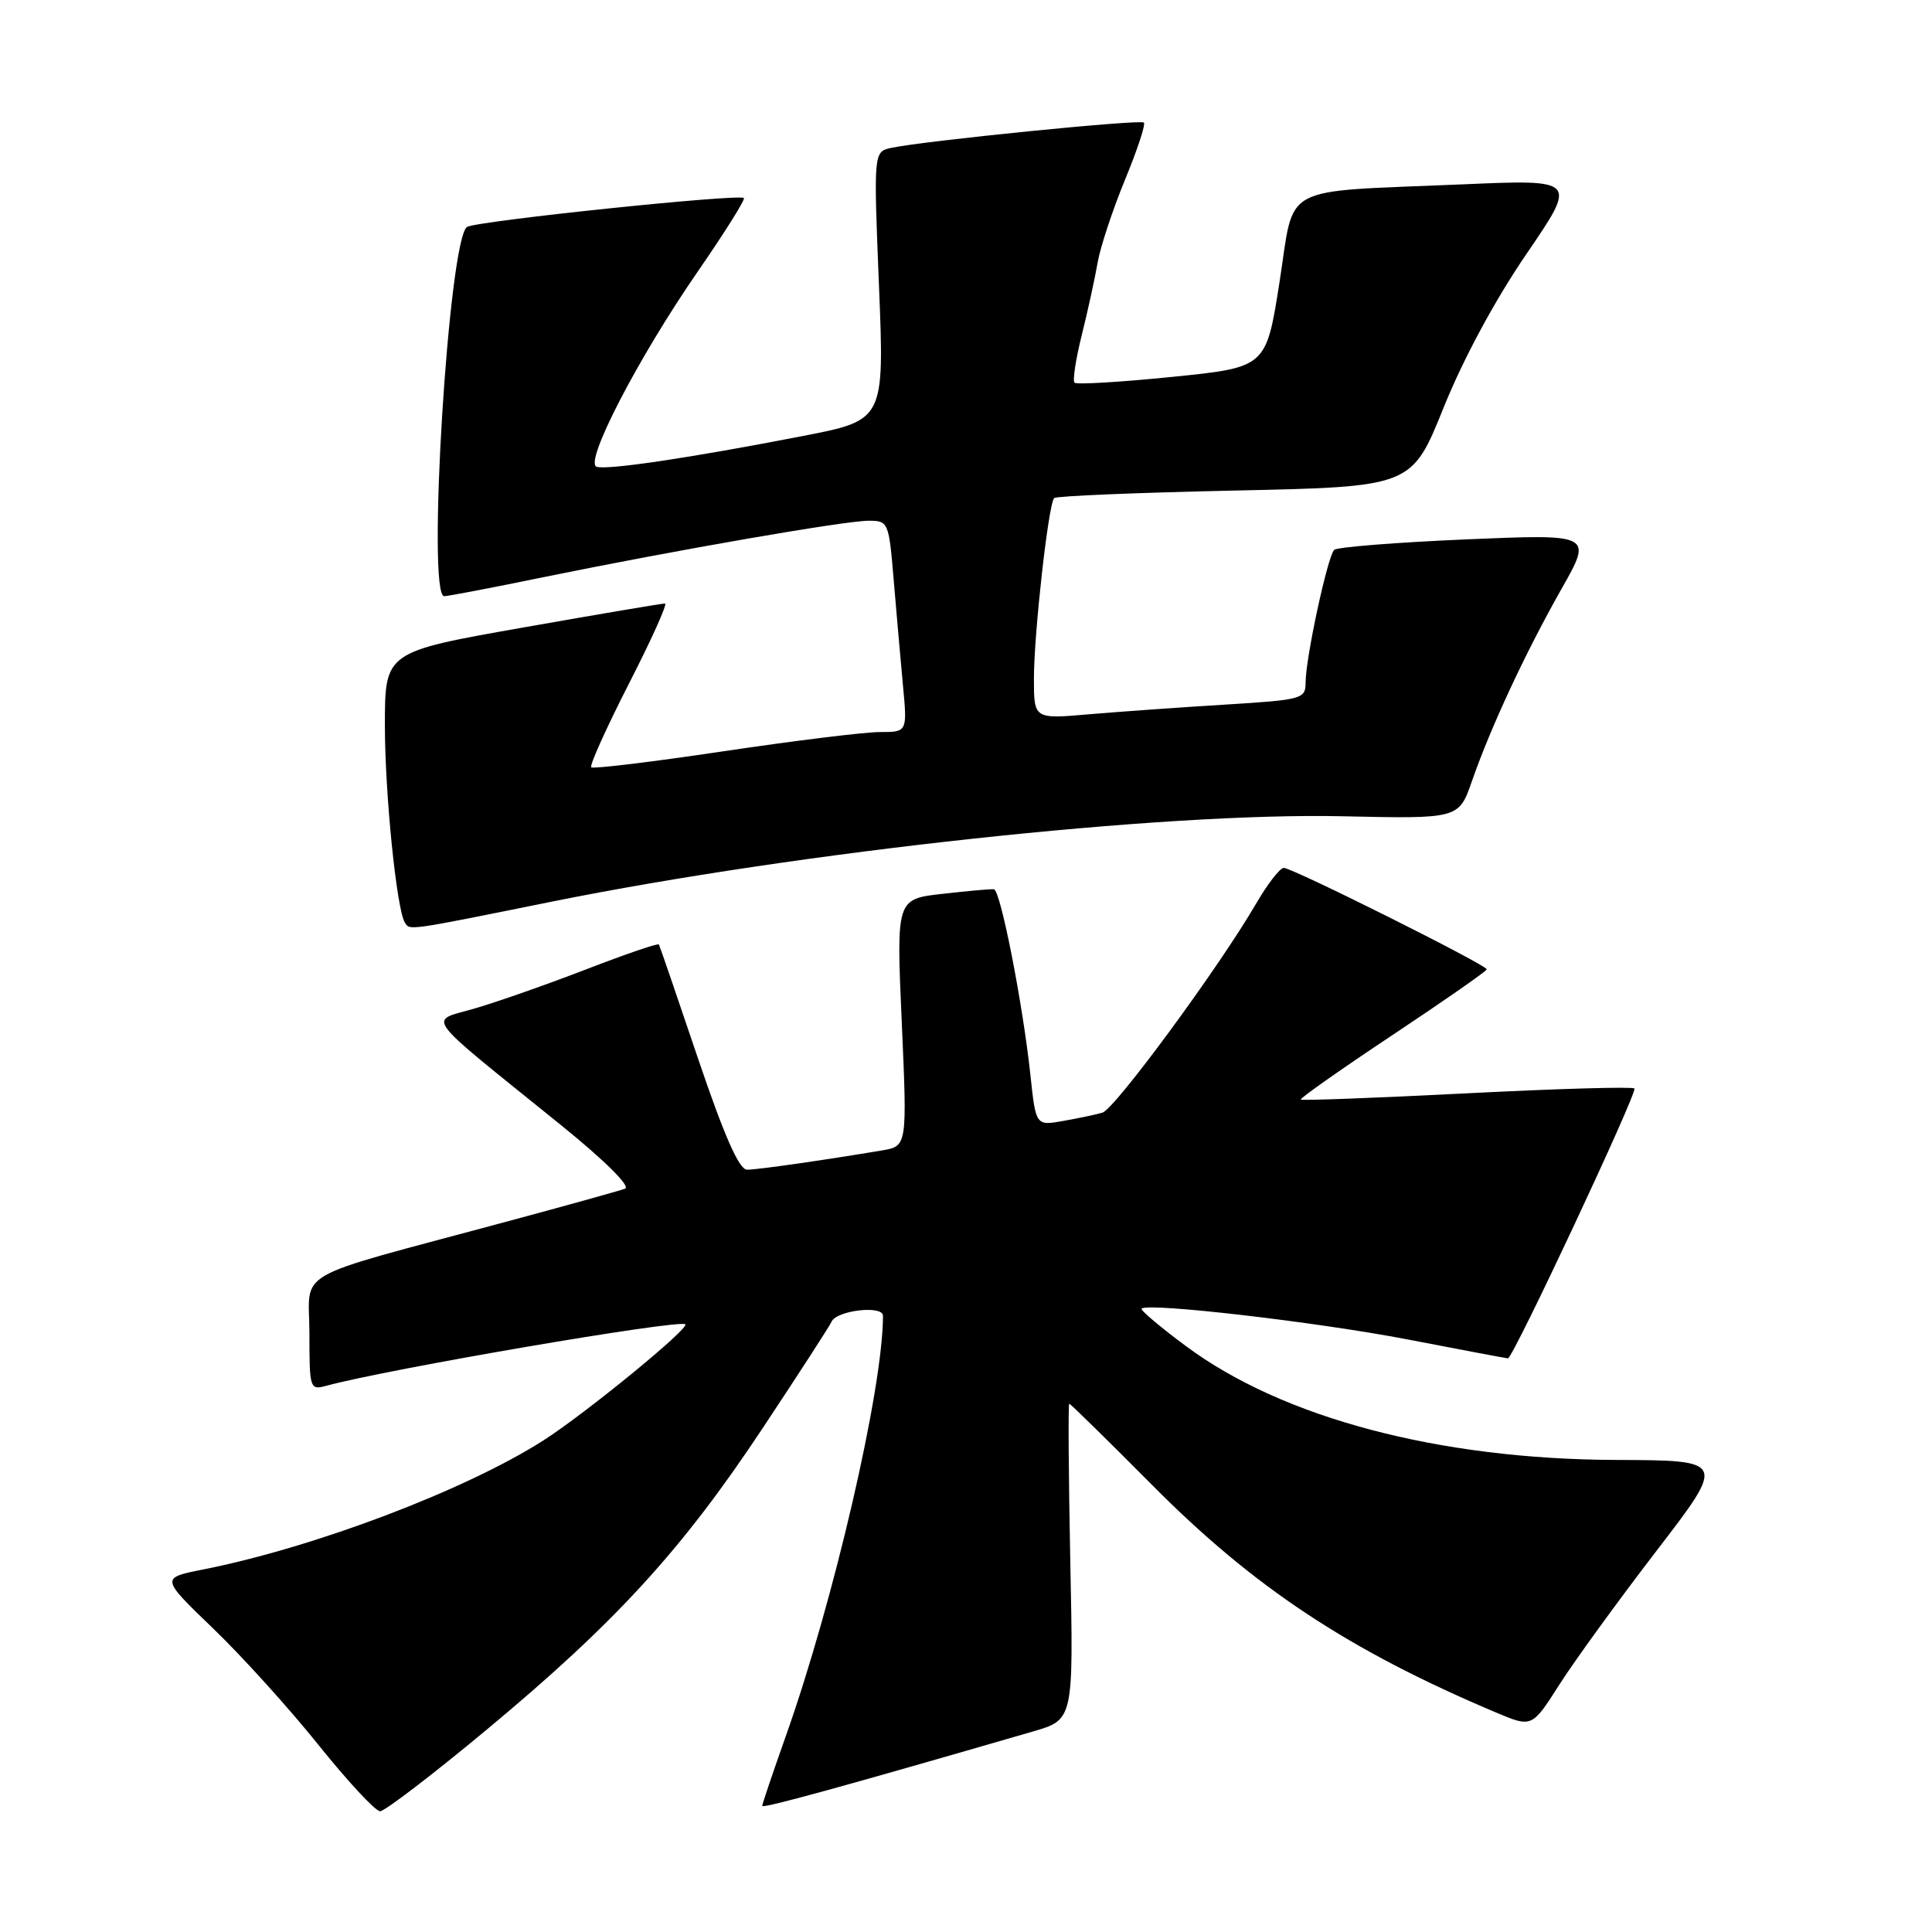<?xml version="1.0" encoding="UTF-8" standalone="no"?>
<!DOCTYPE svg PUBLIC "-//W3C//DTD SVG 1.1//EN" "http://www.w3.org/Graphics/SVG/1.1/DTD/svg11.dtd" >
<svg xmlns="http://www.w3.org/2000/svg" xmlns:xlink="http://www.w3.org/1999/xlink" version="1.1" viewBox="0 0 256 256">
 <g >
 <path fill="currentColor"
d=" M 64.50 229.18 C 81.57 214.99 90.38 205.36 101.05 189.25 C 105.88 181.97 109.98 175.63 110.17 175.16 C 110.77 173.64 117.00 172.90 117.00 174.35 C 117.00 183.99 110.49 212.12 104.08 230.17 C 102.39 234.94 101.00 239.04 101.00 239.29 C 101.00 239.68 111.71 236.73 136.87 229.43 C 142.25 227.87 142.25 227.87 141.82 206.94 C 141.59 195.42 141.53 186.00 141.68 186.00 C 141.84 186.00 146.81 190.88 152.73 196.84 C 166.20 210.40 178.77 218.70 198.24 226.92 C 202.99 228.92 202.99 228.92 206.63 223.21 C 208.63 220.07 214.42 212.10 219.49 205.50 C 228.71 193.50 228.71 193.50 214.11 193.45 C 190.62 193.36 169.96 187.89 157.15 178.37 C 153.72 175.83 151.08 173.59 151.27 173.40 C 152.10 172.57 174.54 175.18 186.50 177.48 C 193.65 178.86 199.64 179.99 199.81 179.99 C 200.47 180.01 217.02 144.69 216.57 144.23 C 216.30 143.97 206.32 144.26 194.37 144.87 C 182.42 145.48 172.52 145.85 172.36 145.70 C 172.21 145.54 177.68 141.69 184.54 137.13 C 191.39 132.58 197.00 128.67 197.00 128.44 C 197.00 127.86 171.26 115.00 170.11 115.00 C 169.60 115.00 167.95 117.14 166.43 119.75 C 161.60 128.08 147.73 146.95 146.08 147.43 C 145.21 147.69 142.87 148.18 140.88 148.53 C 137.25 149.18 137.25 149.18 136.53 142.40 C 135.51 132.91 132.57 117.94 131.70 117.83 C 131.30 117.78 128.22 118.06 124.87 118.44 C 118.76 119.13 118.76 119.13 119.49 135.50 C 120.21 151.87 120.21 151.87 116.85 152.44 C 109.23 153.72 100.40 154.99 98.99 154.99 C 97.94 155.00 95.97 150.53 92.49 140.25 C 89.75 132.14 87.42 125.34 87.31 125.15 C 87.21 124.95 82.94 126.41 77.81 128.39 C 72.69 130.37 66.03 132.71 63.00 133.60 C 56.70 135.46 55.55 133.90 74.32 149.07 C 80.16 153.80 83.60 157.21 82.82 157.51 C 82.09 157.78 74.80 159.81 66.61 162.01 C 38.12 169.69 41.00 168.04 41.00 176.69 C 41.00 184.03 41.06 184.22 43.25 183.62 C 51.45 181.39 90.08 174.78 90.81 175.48 C 91.36 176.02 77.62 187.26 72.04 190.84 C 61.72 197.44 41.73 205.03 26.89 207.97 C 21.28 209.08 21.28 209.08 28.25 215.79 C 32.09 219.48 38.38 226.44 42.23 231.25 C 46.09 236.06 49.75 240.00 50.37 240.00 C 50.99 239.99 57.35 235.13 64.50 229.18 Z  M 73.08 119.48 C 105.99 112.84 154.14 107.63 177.90 108.16 C 193.30 108.50 193.30 108.50 195.04 103.50 C 197.55 96.30 202.11 86.52 206.88 78.08 C 211.04 70.76 211.04 70.76 194.27 71.47 C 185.05 71.87 177.18 72.49 176.79 72.86 C 175.92 73.67 173.00 87.22 173.00 90.42 C 173.00 92.62 172.59 92.73 162.25 93.37 C 156.34 93.73 148.24 94.31 144.25 94.65 C 137.00 95.28 137.00 95.28 137.00 89.89 C 137.01 83.90 138.92 66.78 139.68 66.00 C 139.95 65.72 150.71 65.28 163.61 65.00 C 187.06 64.50 187.06 64.50 191.29 54.00 C 193.90 47.53 198.11 39.72 202.27 33.64 C 209.01 23.77 209.01 23.77 193.76 24.43 C 169.20 25.48 171.61 24.19 169.54 37.40 C 167.77 48.68 167.77 48.68 155.32 49.94 C 148.47 50.63 142.65 50.98 142.38 50.71 C 142.11 50.44 142.54 47.58 143.35 44.36 C 144.15 41.14 145.09 36.84 145.44 34.80 C 145.79 32.77 147.41 27.86 149.04 23.89 C 150.68 19.93 151.82 16.48 151.57 16.24 C 151.12 15.79 122.46 18.66 118.12 19.59 C 115.75 20.10 115.75 20.10 116.47 37.89 C 117.19 55.68 117.19 55.68 106.34 57.78 C 91.42 60.68 80.44 62.31 79.05 61.85 C 77.37 61.29 84.54 47.45 92.41 36.05 C 96.00 30.85 98.77 26.44 98.57 26.24 C 97.98 25.65 63.16 29.28 61.89 30.07 C 59.45 31.58 56.52 79.00 58.86 79.00 C 59.34 79.00 65.30 77.86 72.11 76.46 C 89.62 72.88 111.97 69.00 115.11 69.00 C 117.70 69.00 117.78 69.19 118.41 76.75 C 118.77 81.01 119.32 87.31 119.64 90.75 C 120.23 97.00 120.23 97.00 116.58 97.00 C 114.58 97.00 105.25 98.15 95.85 99.55 C 86.46 100.95 78.57 101.91 78.34 101.67 C 78.10 101.43 80.34 96.46 83.32 90.62 C 86.31 84.78 88.47 79.99 88.12 79.97 C 87.78 79.95 79.29 81.39 69.25 83.16 C 51.00 86.38 51.00 86.38 51.00 96.12 C 51.00 105.15 52.55 120.46 53.64 122.23 C 54.31 123.31 53.78 123.38 73.08 119.48 Z "/>
</g>
</svg>